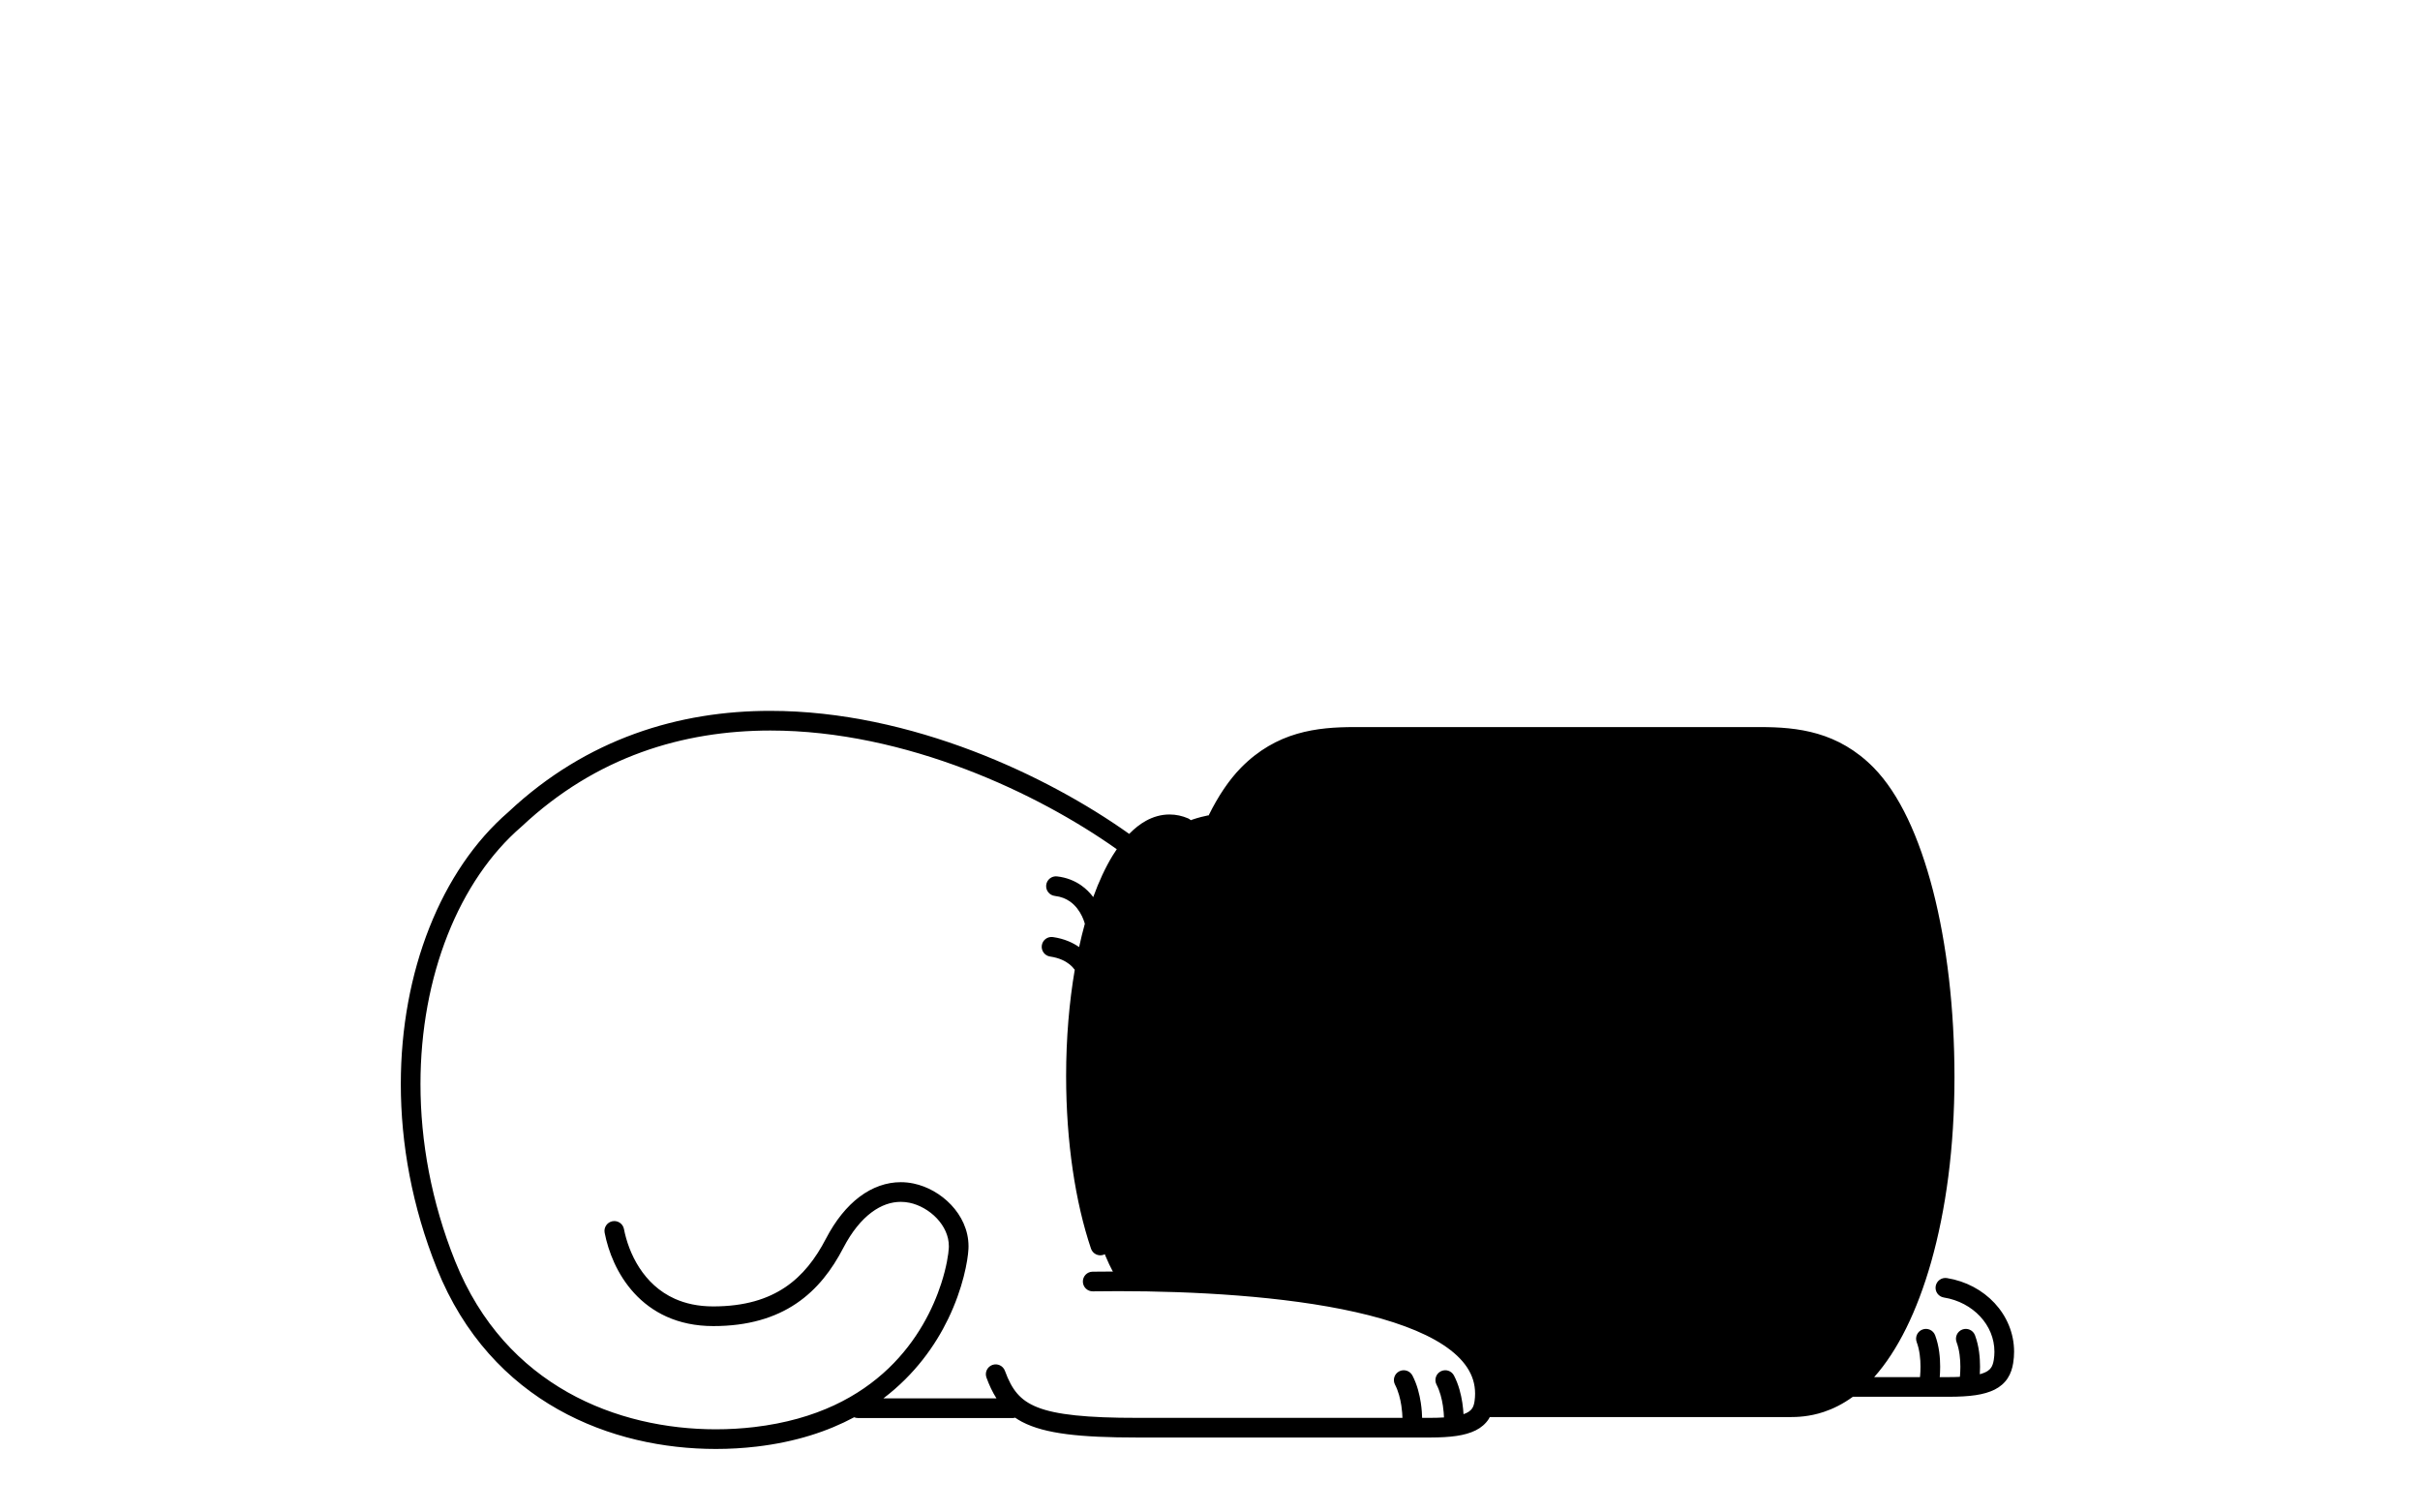 <svg width="320" height="200" viewBox="0 0 320 200" xmlns="http://www.w3.org/2000/svg"><g id="type=nothing, mode=light"><g id="nothing"><path id="Vector" d="M240.792 98.586C233.762 96.535 184.562 96.975 177.241 97.707C169.919 98.439 164.647 100.05 160.694 108.983C160.694 108.983 156.886 109.275 156.886 109.422C151.468 107.957 147.222 111.325 143.854 123.625C140.486 135.926 142.097 160.087 147.662 169.02C147.662 169.02 176.948 169.605 186.465 174.291C195.984 178.977 196.715 181.466 196.423 186.444C196.423 186.444 228.491 186.444 235.374 186.444C242.256 186.444 247.234 182.783 250.895 175.169C254.556 167.555 258.216 154.962 257.339 139.294C256.46 123.625 252.998 102.146 240.792 98.586Z"/><path id="Vector_2" d="M184.947 137.955C184.883 137.796 184.822 137.655 184.714 137.48C184.657 137.391 184.592 137.291 184.451 137.155C184.379 137.087 184.285 137.008 184.137 136.93C183.991 136.853 183.778 136.776 183.512 136.776C183.281 136.772 183.012 136.847 182.813 136.973C182.629 137.087 182.509 137.222 182.425 137.34L182.422 137.338C182.416 137.347 182.415 137.352 182.409 137.36C182.406 137.365 182.4 137.371 182.396 137.376L182.399 137.377C182.301 137.525 182.254 137.63 182.212 137.725C182.14 137.904 182.095 138.059 182.051 138.218C181.926 138.683 181.842 139.159 181.838 139.178L181.824 139.283C181.741 140.147 181.701 140.979 181.701 141.724C181.702 142.527 181.744 143.218 181.847 143.8C181.904 144.095 181.964 144.359 182.11 144.667C182.188 144.822 182.286 144.998 182.492 145.192C182.686 145.383 183.063 145.593 183.486 145.588C183.795 145.589 184.079 145.482 184.269 145.361L184.284 145.351C184.605 145.146 184.854 144.875 185.035 144.596C185.308 144.173 185.448 143.733 185.536 143.296C185.623 142.858 185.653 142.416 185.654 141.974C185.652 140.932 185.482 139.886 185.28 139.047C185.177 138.627 185.069 138.265 184.947 137.955Z"/><path id="Vector_3" d="M209.363 137.269C209.284 137.098 209.21 136.947 209.095 136.775C209.033 136.687 208.967 136.592 208.83 136.465C208.76 136.401 208.671 136.327 208.528 136.251C208.387 136.178 208.178 136.097 207.899 136.096C207.652 136.092 207.361 136.179 207.154 136.323C206.957 136.457 206.837 136.612 206.758 136.743L206.755 136.741C206.751 136.749 206.75 136.753 206.746 136.76C206.743 136.764 206.739 136.769 206.737 136.772L206.739 136.773C206.649 136.931 206.61 137.04 206.575 137.14C206.516 137.322 206.482 137.48 206.449 137.641C206.357 138.113 206.307 138.593 206.304 138.612L206.298 138.688C206.279 139.077 206.27 139.458 206.27 139.826C206.271 140.961 206.353 141.964 206.506 142.759C206.587 143.161 206.674 143.504 206.832 143.852C206.915 144.027 207.011 144.21 207.207 144.42C207.306 144.523 207.436 144.635 207.619 144.731C207.799 144.826 208.04 144.898 208.292 144.896C208.647 144.899 208.968 144.756 209.165 144.608L209.174 144.601C209.693 144.214 209.974 143.682 210.126 143.191C210.279 142.692 210.324 142.196 210.326 141.7C210.322 140.569 210.076 139.415 209.801 138.479C209.662 138.011 209.516 137.606 209.363 137.269Z"/><path id="Vector_4" d="M200.727 149.616C200.111 149.269 199.316 148.64 198.713 148.111C198.409 147.846 198.149 147.604 197.966 147.431C197.875 147.345 197.803 147.275 197.755 147.228L197.701 147.175L197.685 147.16C197.369 146.843 196.917 146.713 196.48 146.811C196.045 146.909 195.694 147.219 195.543 147.639L195.541 147.643C195.519 147.724 194.538 150.24 192.147 151.956C191.566 152.377 191.435 153.19 191.857 153.771C192.278 154.353 193.09 154.483 193.672 154.062C195.262 152.909 196.326 151.544 197.002 150.464C197.058 150.374 197.108 150.288 197.159 150.202C197.813 150.763 198.61 151.4 199.442 151.876C200.066 152.231 200.859 152.013 201.214 151.389C201.569 150.765 201.351 149.971 200.727 149.616Z"/><path id="Vector_5" d="M229.68 154.598C229.268 152.793 228.841 151.006 228.404 149.243C229.22 149.21 230.065 149.19 230.936 149.19C235.978 149.184 241.761 149.841 246.226 152.022C246.871 152.335 247.649 152.066 247.963 151.421C248.277 150.775 248.008 149.997 247.363 149.684C242.298 147.23 236.195 146.596 230.936 146.59C229.832 146.59 228.77 146.621 227.757 146.67C227.294 144.852 226.828 143.062 226.367 141.306C232.116 139.572 237.113 139.168 240.47 139.168C241.892 139.168 243.019 139.239 243.783 139.309C244.165 139.344 244.457 139.379 244.649 139.404C244.745 139.417 244.817 139.427 244.862 139.434L244.911 139.442L244.92 139.443C245.627 139.562 246.298 139.085 246.418 138.378C246.537 137.67 246.06 136.999 245.353 136.88C245.293 136.869 243.487 136.568 240.47 136.568C236.929 136.568 231.709 136.991 225.707 138.79C224.555 134.401 223.479 130.246 222.647 126.412C224.151 119.778 225.403 115.054 226.28 111.995C226.725 110.442 227.073 109.316 227.309 108.581C227.427 108.214 227.517 107.945 227.577 107.769L227.643 107.575L227.663 107.518C227.827 107.062 227.721 106.547 227.39 106.192C227.059 105.837 226.552 105.696 226.085 105.829C221.397 107.161 216.35 109.705 212.106 112.297C209.986 113.594 208.07 114.903 206.508 116.089C204.943 117.28 203.745 118.32 202.989 119.193C202.921 119.271 202.889 119.364 202.843 119.452C201.517 119.406 200.147 119.381 198.745 119.381C191.486 119.381 183.677 119.911 180.435 120.157C180.707 117.278 181.037 113.895 181.315 111.068C181.48 109.394 181.626 107.916 181.731 106.857C181.836 105.798 181.9 105.159 181.9 105.158C181.95 104.658 181.707 104.174 181.278 103.915C180.848 103.656 180.307 103.668 179.889 103.945C179.866 103.96 176.8 105.992 172.855 109.147C168.908 112.306 164.084 116.575 160.521 121.139C160.079 121.705 160.18 122.522 160.747 122.964C161.313 123.405 162.13 123.304 162.571 122.738V122.738C165.915 118.446 170.622 114.26 174.479 111.177C176.253 109.758 177.83 108.585 179.033 107.717C178.687 111.21 178.096 117.221 177.702 121.455C177.666 121.839 177.802 122.218 178.074 122.491C178.346 122.765 178.724 122.903 179.108 122.87C179.11 122.87 179.748 122.815 180.861 122.732C184.201 122.481 191.775 121.98 198.745 121.981C202.018 121.98 205.162 122.092 207.632 122.384C208.345 122.468 208.991 121.958 209.076 121.245C209.16 120.532 208.65 119.886 207.937 119.802C207.401 119.739 206.827 119.689 206.247 119.642C206.762 119.193 207.377 118.691 208.08 118.16C211.992 115.183 218.493 111.245 224.424 109.098C223.551 111.964 222.006 117.444 220.047 126.121C220.005 126.306 220.004 126.495 220.044 126.68C220.91 130.704 222.035 135.04 223.229 139.592C221.604 140.167 219.933 140.846 218.233 141.646C217.583 141.952 217.304 142.726 217.61 143.376C217.916 144.025 218.691 144.304 219.34 143.999V143.998C220.888 143.27 222.408 142.651 223.891 142.12C224.298 143.673 224.704 145.247 225.112 146.843C221.444 147.154 218.971 147.64 218.936 147.646C218.231 147.785 217.772 148.469 217.911 149.173C218.05 149.878 218.733 150.336 219.438 150.198V150.197L219.489 150.188C219.867 150.115 222.321 149.669 225.764 149.398C226.143 150.92 226.516 152.459 226.877 154.01C223.891 153.482 221.646 153.41 220.68 153.408C220.351 153.408 220.167 153.416 220.147 153.417C219.43 153.451 218.876 154.061 218.911 154.778C218.945 155.495 219.554 156.049 220.271 156.014H220.287C220.332 156.012 220.466 156.008 220.68 156.008C221.635 156.006 224.15 156.087 227.491 156.772C228.046 159.287 228.575 161.823 229.025 164.384C229.63 167.825 229.964 170.721 229.963 173.054C229.965 174.977 229.735 176.51 229.299 177.65C228.858 178.794 228.258 179.546 227.39 180.105C226.785 180.49 226.606 181.294 226.991 181.9C227.376 182.506 228.18 182.685 228.786 182.299C230.154 181.436 231.142 180.137 231.73 178.573C232.323 177.006 232.562 175.176 232.563 173.054C232.562 170.478 232.204 167.459 231.585 163.934C231.202 161.757 230.77 159.598 230.312 157.459C234.156 158.535 238.666 160.394 243.049 163.626C243.627 164.052 244.441 163.928 244.867 163.35C245.292 162.772 245.168 161.958 244.59 161.532C239.374 157.699 234.033 155.67 229.68 154.598Z"/><path id="Vector_6" d="M169.391 142.101C167.758 139.647 165.709 138.305 163.97 137.618C162.227 136.926 160.794 136.858 160.257 136.857C160.13 136.857 160.05 136.862 160.023 136.863C159.306 136.911 158.764 137.53 158.812 138.247C158.859 138.959 159.472 139.498 160.184 139.457V139.458L160.257 139.457C160.562 139.456 161.676 139.502 163.009 140.034C164.345 140.57 165.901 141.561 167.228 143.543C167.626 144.14 168.433 144.302 169.03 143.904C169.628 143.505 169.789 142.698 169.391 142.101V142.101Z"/><path id="Vector_7" d="M168.601 147.69C168.528 147.671 166.399 146.937 163.936 146.93C162.572 146.935 161.059 147.15 159.741 148.025C159.145 148.426 158.987 149.234 159.387 149.83C159.788 150.426 160.595 150.584 161.191 150.184C161.845 149.734 162.861 149.525 163.936 149.53C164.899 149.529 165.881 149.685 166.606 149.845C166.969 149.925 167.268 150.005 167.472 150.063C167.575 150.093 167.653 150.116 167.704 150.133L167.759 150.15L167.769 150.154C168.45 150.383 169.187 150.018 169.417 149.338C169.646 148.657 169.281 147.92 168.601 147.69Z"/><path id="Vector_8" d="M167.398 153.503C167.31 153.539 165.829 154.113 164.211 155.501C162.6 156.879 160.829 159.143 160.43 162.421C160.342 163.133 160.849 163.782 161.562 163.869C162.274 163.957 162.923 163.45 163.01 162.738C163.165 161.488 163.567 160.46 164.091 159.592C164.875 158.293 165.952 157.359 166.837 156.761C167.279 156.461 167.67 156.246 167.942 156.11C168.078 156.042 168.185 155.993 168.253 155.963L168.326 155.932L168.339 155.927L168.338 155.926C169.005 155.666 169.337 154.916 169.079 154.248C168.821 153.578 168.068 153.244 167.398 153.503Z"/><path id="Vector_9" d="M235.162 115.528C235.852 115.726 236.572 115.328 236.77 114.638C237.975 110.422 239.639 107.152 241.434 105.348C241.938 104.836 241.932 104.013 241.421 103.509C240.91 103.005 240.087 103.011 239.583 103.522V103.522C237.303 105.848 235.563 109.453 234.272 113.919C234.073 114.609 234.472 115.329 235.162 115.528Z"/><path id="Vector_10" d="M153.101 114.146C152.434 113.88 151.678 114.204 151.411 114.871C150.149 118.03 149.137 122.077 148.429 126.743C147.723 131.409 147.326 136.691 147.326 142.289C147.327 149.356 147.959 155.916 149.048 161.373C149.188 162.076 149.873 162.533 150.577 162.393C151.281 162.252 151.738 161.568 151.597 160.864C150.548 155.609 149.926 149.199 149.926 142.289C149.926 136.814 150.315 131.654 151 127.133C151.683 122.613 152.667 118.729 153.825 115.836C154.092 115.169 153.768 114.413 153.101 114.146Z"/><path id="Vector_11" d="M257.446 169.004C256.737 168.891 256.07 169.374 255.957 170.083C255.844 170.792 256.327 171.458 257.036 171.572C258.972 171.881 260.657 172.805 261.845 174.084C263.033 175.367 263.725 176.982 263.726 178.744C263.726 179.098 263.698 179.458 263.64 179.825C263.565 180.289 263.448 180.601 263.299 180.828C263.185 181 263.051 181.14 262.834 181.285C262.606 181.438 262.264 181.59 261.792 181.719C261.809 181.434 261.823 181.101 261.823 180.726C261.82 179.565 261.708 178.044 261.156 176.565C260.903 175.893 260.153 175.554 259.481 175.807C258.809 176.06 258.469 176.809 258.722 177.481C259.108 178.493 259.226 179.753 259.223 180.726C259.223 181.198 259.198 181.603 259.174 181.884C259.167 181.963 259.161 182.006 259.155 182.064C258.721 182.085 258.262 182.099 257.749 182.098C257.478 182.098 257.035 182.098 256.493 182.098C256.523 181.756 256.551 181.283 256.551 180.726C256.548 179.565 256.436 178.044 255.884 176.565C255.631 175.893 254.882 175.554 254.21 175.807C253.538 176.06 253.198 176.809 253.451 177.481C253.836 178.493 253.955 179.753 253.951 180.726C253.951 181.198 253.927 181.603 253.902 181.884C253.894 181.978 253.887 182.034 253.88 182.098C251.916 182.098 249.632 182.098 247.826 182.098C250.927 178.616 253.503 173.415 255.364 166.863C257.301 160.022 258.443 151.723 258.443 142.446C258.442 133.352 257.428 124.844 255.603 117.753C253.767 110.663 251.162 104.982 247.755 101.506C245.441 99.155 242.912 97.783 240.356 97.037C237.799 96.289 235.229 96.144 232.738 96.143H179.125C176.634 96.144 174.064 96.289 171.506 97.037C168.95 97.783 166.421 99.155 164.108 101.506C162.499 103.146 161.074 105.285 159.821 107.824C159.787 107.828 159.755 107.817 159.721 107.824C159.208 107.93 158.468 108.106 157.704 108.366C157.622 108.394 157.541 108.426 157.459 108.456C157.358 108.366 157.252 108.279 157.121 108.223C156.336 107.884 155.499 107.7 154.647 107.701C153.555 107.699 152.493 108.004 151.527 108.538C150.736 108.977 150.003 109.563 149.315 110.268C143.84 106.375 136.707 102.374 128.655 99.306C120.399 96.163 111.19 94.001 101.862 94C89.857 93.991 77.62 97.622 67.25 107.348C67.25 107.348 67.25 107.348 67.25 107.348V107.348C67.246 107.352 67.242 107.356 67.238 107.359C67.228 107.368 67.218 107.376 67.208 107.385C67.208 107.386 67.207 107.387 67.207 107.388C62.756 111.238 59.214 116.505 56.778 122.657C54.334 128.83 53.001 135.898 53 143.355C53 151.245 54.495 159.573 57.767 167.727C61.327 176.615 67.157 182.633 73.787 186.368C80.418 190.109 87.825 191.599 94.654 191.6C96.502 191.6 98.308 191.49 100.047 191.286C105.197 190.681 109.454 189.28 112.944 187.409C113.098 187.473 113.267 187.51 113.445 187.51H133.985C134.071 187.51 134.147 187.477 134.229 187.46C134.518 187.656 134.817 187.843 135.138 188.011C136.693 188.823 138.607 189.327 141.078 189.645C143.551 189.96 146.595 190.086 150.444 190.087C164.794 190.087 173.873 190.087 189.101 190.087C191.82 190.077 193.685 189.852 195.13 189.142C195.847 188.786 196.449 188.271 196.854 187.639C196.908 187.556 196.949 187.469 196.996 187.383H236.253C236.368 187.383 236.508 187.384 236.668 187.384C237.623 187.384 239.246 187.34 241.154 186.704C242.353 186.307 243.665 185.675 245.008 184.698C246.75 184.698 255.916 184.698 257.749 184.698C260.468 184.689 262.321 184.461 263.76 183.749C264.473 183.392 265.07 182.876 265.474 182.252C265.882 181.629 266.095 180.938 266.207 180.236C266.287 179.733 266.326 179.235 266.326 178.744C266.328 176.285 265.344 174.027 263.749 172.314C262.154 170.598 259.946 169.405 257.446 169.004ZM240.334 184.237C238.799 184.745 237.53 184.783 236.667 184.784C236.519 184.784 236.381 184.783 236.253 184.783H197.62C197.628 184.617 197.654 184.448 197.654 184.284C197.658 182.49 197.119 180.826 196.17 179.392C194.502 176.876 191.694 175.025 188.226 173.554C183.015 171.359 176.219 170.026 169.063 169.214C165.867 168.853 162.605 168.604 159.386 168.433C159.397 168.282 159.392 168.128 159.347 167.975C157.279 160.89 156.018 152.053 156.019 142.446C156.019 137.463 156.332 132.664 156.917 128.204C157.01 127.492 156.508 126.839 155.797 126.746C155.085 126.653 154.432 127.154 154.339 127.866V127.866C153.738 132.446 153.419 137.355 153.419 142.446C153.42 152.111 154.664 161.014 156.746 168.311C155.599 168.265 154.461 168.227 153.34 168.2C153.331 168.169 153.336 168.137 153.324 168.105C153.14 167.627 152.979 167.146 152.876 166.731C152.702 166.035 151.996 165.611 151.299 165.786C150.603 165.96 150.179 166.666 150.354 167.362C150.419 167.625 150.498 167.888 150.583 168.15C149.66 168.14 148.748 168.133 147.856 168.133C146.695 168.133 145.564 168.142 144.47 168.158C143.752 168.168 143.178 168.759 143.189 169.477C143.199 170.195 143.79 170.768 144.508 170.758C145.59 170.742 146.708 170.733 147.856 170.733C157.725 170.731 169.792 171.368 179.265 173.505C183.998 174.567 188.077 176.018 190.854 177.85C192.244 178.764 193.302 179.763 193.999 180.822C194.694 181.885 195.05 182.997 195.054 184.284C195.054 184.593 195.032 184.912 194.988 185.245C194.925 185.702 194.815 186.005 194.672 186.225C194.562 186.392 194.431 186.53 194.213 186.675C194.046 186.787 193.817 186.898 193.522 187.001C193.499 186.592 193.456 186.077 193.366 185.484C193.2 184.408 192.896 183.112 192.26 181.889C191.927 181.252 191.142 181.006 190.505 181.339C189.869 181.672 189.623 182.458 189.956 183.094C190.396 183.93 190.661 184.979 190.795 185.875C190.894 186.521 190.928 187.078 190.939 187.432C190.393 187.468 189.785 187.487 189.101 187.487C188.742 187.487 188.402 187.487 188.049 187.487C188.04 187.066 188.006 186.354 187.874 185.484C187.708 184.408 187.404 183.112 186.768 181.889C186.435 181.252 185.649 181.006 185.013 181.339C184.377 181.672 184.131 182.458 184.464 183.094C184.904 183.93 185.169 184.979 185.303 185.875C185.406 186.551 185.439 187.137 185.449 187.487C172.345 187.487 163.605 187.487 150.444 187.487C143.706 187.496 139.609 187.061 137.184 186.09C135.967 185.606 135.165 185.027 134.511 184.275C133.86 183.521 133.35 182.552 132.883 181.27C132.637 180.595 131.891 180.248 131.216 180.493C130.542 180.739 130.194 181.486 130.44 182.16C130.806 183.162 131.232 184.078 131.765 184.91H116.812C120.992 181.735 123.692 177.889 125.371 174.412C126.367 172.354 127.016 170.424 127.428 168.822C127.84 167.215 128.016 165.955 128.059 165.16C128.065 165.034 128.068 164.909 128.068 164.785C128.067 162.648 127.12 160.751 125.773 159.325C124.42 157.896 122.656 156.89 120.802 156.5C120.245 156.383 119.678 156.324 119.111 156.324C117.23 156.321 115.352 156.982 113.67 158.248C111.984 159.515 110.476 161.372 109.206 163.813C107.84 166.441 106.155 168.65 103.833 170.215C101.508 171.776 98.505 172.746 94.311 172.751C92.29 172.75 90.627 172.365 89.232 171.741C87.144 170.805 85.631 169.315 84.54 167.632C83.451 165.953 82.807 164.084 82.507 162.519C82.371 161.813 81.689 161.352 80.984 161.488C80.279 161.624 79.818 162.306 79.954 163.011C80.432 165.477 81.583 168.505 83.862 170.995C85.001 172.237 86.428 173.335 88.169 174.115C89.91 174.895 91.958 175.352 94.311 175.351C98.904 175.355 102.497 174.255 105.285 172.371C108.077 170.491 110.024 167.881 111.514 165.011C112.642 162.839 113.93 161.302 115.231 160.328C116.535 159.353 117.834 158.927 119.111 158.924C119.497 158.924 119.884 158.964 120.271 159.045C121.551 159.307 122.903 160.065 123.882 161.109C124.868 162.157 125.47 163.439 125.468 164.785L125.462 165.025C125.426 165.772 125.169 167.542 124.459 169.725C123.395 173.012 121.32 177.279 117.486 180.945C113.647 184.61 108.056 187.72 99.743 188.704C98.104 188.896 96.399 189 94.654 189C88.199 189.001 81.224 187.582 75.065 184.104C68.905 180.621 63.537 175.111 60.18 166.759C57.033 158.919 55.6 150.917 55.6 143.355C55.599 136.209 56.882 129.456 59.195 123.614C61.508 117.771 64.851 112.845 68.947 109.318C68.954 109.312 68.957 109.302 68.964 109.296C68.971 109.289 68.981 109.288 68.988 109.281C78.857 100.024 90.346 96.609 101.862 96.6C110.786 96.599 119.704 98.679 127.729 101.736C135.492 104.691 142.401 108.56 147.674 112.294C147.487 112.567 147.302 112.848 147.122 113.142C146.169 114.703 145.312 116.546 144.56 118.625C144.147 118.079 143.625 117.531 142.951 117.062C142.114 116.479 141.048 116.033 139.782 115.888C139.069 115.805 138.424 116.317 138.341 117.03C138.258 117.743 138.769 118.388 139.483 118.471V118.471C140.327 118.571 140.953 118.843 141.468 119.198C142.235 119.728 142.75 120.487 143.062 121.132C143.218 121.452 143.322 121.739 143.384 121.936C143.415 122.034 143.436 122.109 143.448 122.156C143.176 123.145 142.923 124.17 142.691 125.233C141.895 124.676 140.765 124.131 139.232 123.911C138.521 123.809 137.862 124.302 137.76 125.012C137.657 125.723 138.15 126.382 138.861 126.485V126.485C140.134 126.671 140.92 127.121 141.404 127.498C141.644 127.687 141.806 127.859 141.9 127.973L141.992 128.092L142.003 128.107L142.006 128.104C142.036 128.153 142.082 128.184 142.117 128.228C141.385 132.524 140.974 137.276 140.974 142.289C140.976 151.042 142.206 159.019 144.264 165.111C144.494 165.791 145.232 166.156 145.912 165.926C146.592 165.696 146.957 164.958 146.727 164.278C144.784 158.54 143.572 150.794 143.574 142.289C143.571 133.229 144.948 125.028 147.117 119.204C148.196 116.292 149.479 113.982 150.808 112.475C151.47 111.72 152.139 111.168 152.781 110.816C153.425 110.463 154.031 110.302 154.647 110.301C154.776 110.301 154.905 110.327 155.033 110.342C154.992 110.686 155.08 111.044 155.32 111.331C155.78 111.882 156.6 111.955 157.151 111.494V111.494C157.342 111.322 157.897 111.046 158.49 110.846C157.86 112.434 157.277 114.125 156.754 115.934C156.555 116.624 156.954 117.344 157.644 117.543C158.334 117.742 159.054 117.344 159.253 116.654C160.97 110.66 163.331 105.983 165.959 103.332C167.975 101.293 170.05 100.178 172.238 99.532C174.423 98.891 176.735 98.742 179.125 98.743H232.738C235.128 98.742 237.439 98.891 239.624 99.532C241.811 100.178 243.887 101.293 245.903 103.332C248.784 106.235 251.336 111.571 253.085 118.401C254.845 125.231 255.844 133.547 255.843 142.446C255.844 151.509 254.723 159.586 252.862 166.154C251.007 172.723 248.389 177.777 245.534 180.778C243.659 182.751 241.866 183.725 240.334 184.237Z"/></g></g></svg>